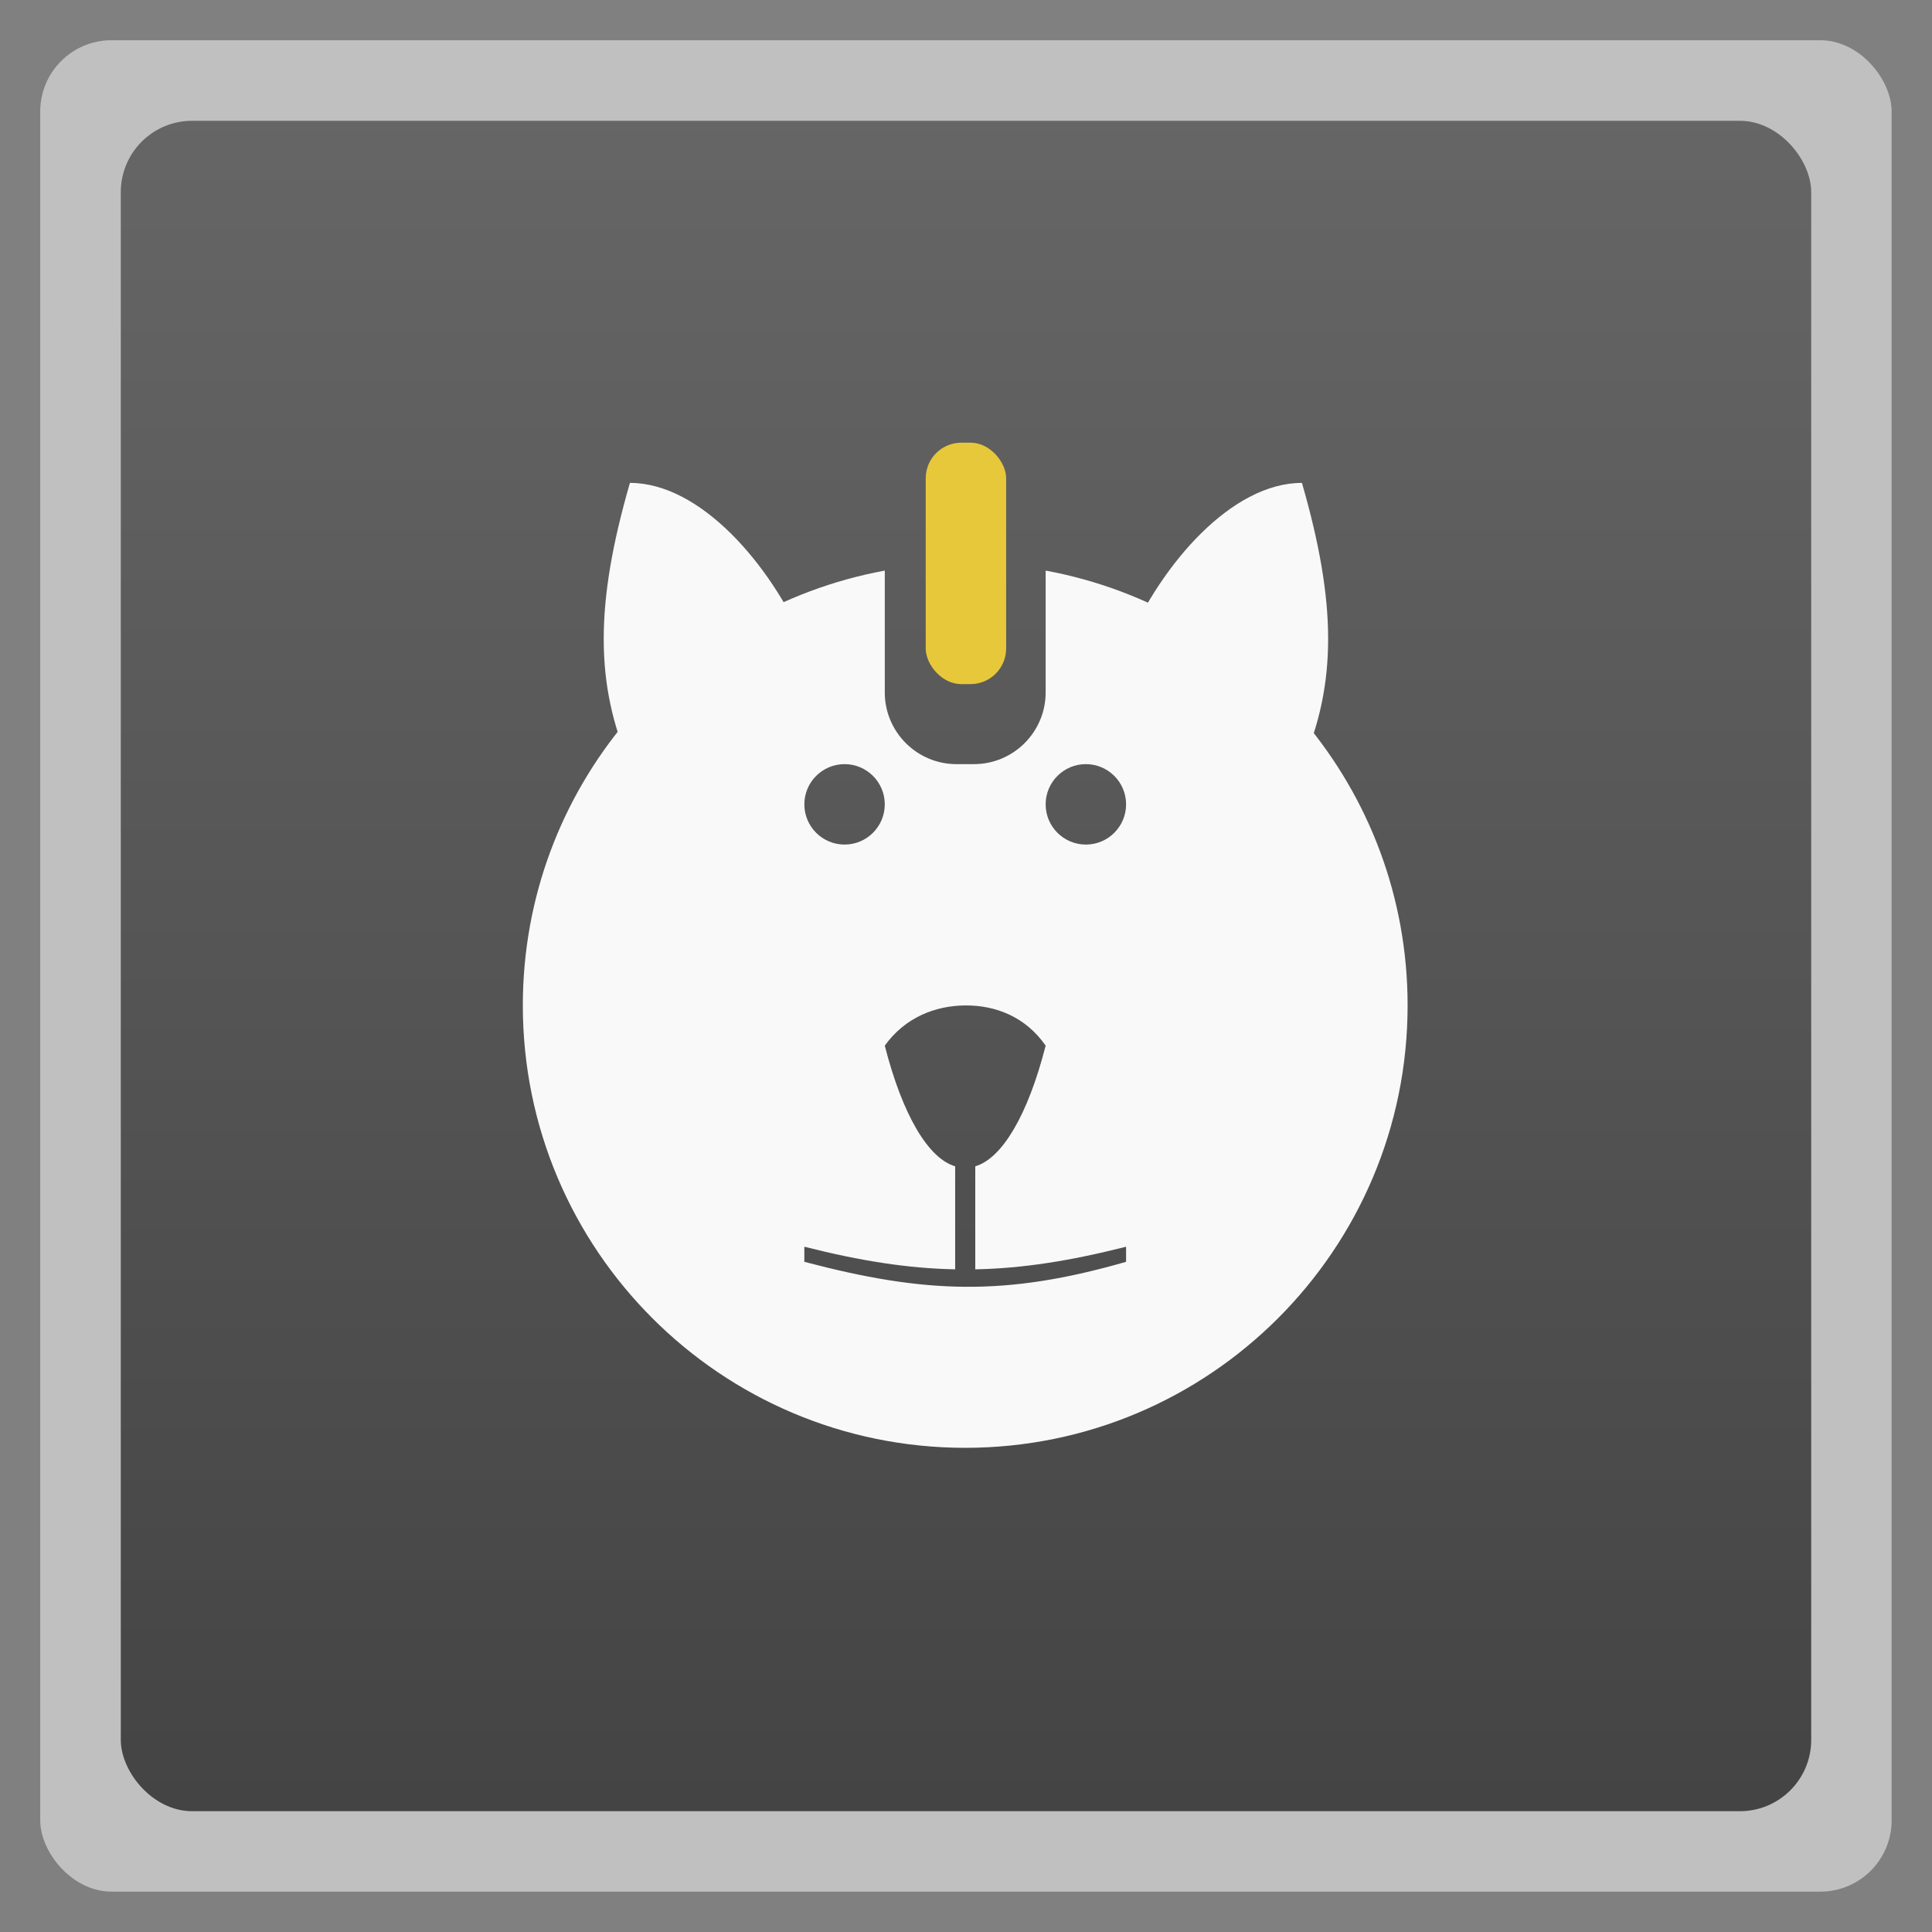 <svg xmlns="http://www.w3.org/2000/svg" xmlns:xlink="http://www.w3.org/1999/xlink" width="48" viewBox="0 0 13.547 13.547" height="48">
 <rect x="0" y="0" width="13.547" height="13.547" fill="#808080" stroke="none"/>
 <defs>
  <linearGradient id="0">
   <stop stop-color="#444444"/>
   <stop offset="1" stop-color="#666666"/>
  </linearGradient>
  <linearGradient xlink:href="#0" id="1" gradientUnits="userSpaceOnUse" gradientTransform="matrix(1.105,0,0,1.105,-134.279,-295.762)" y1="279.1" x2="0" y2="268.33"/>
 </defs>
 <rect height="12.982" rx="0.5" y="0.282" x="0.282" width="12.982" opacity="0.5" fill="#ffffff" fill-rule="evenodd"/>
 <rect height="11.853" rx="0.5" y="0.847" x="0.847" width="11.853" fill="url(#1)" fill-rule="evenodd"/>
 <path d="m 9.129,5.362 c 0.245,-0.564 0.245,-1.129 0,-1.976 -0.491,-10e-8 -0.982,0.564 -1.227,1.129 z" fill="#f9f9f9"/>
 <rect width="0.564" height="1.693" x="6.491" y="3.104" rx="0.25" fill="#e7c83a"/>
 <path d="m 4.417,5.362 c -0.245,-0.564 -0.245,-1.129 0,-1.976 0.491,-10e-8 0.982,0.564 1.227,1.129 z" fill="#f9f9f9"/>
 <path d="M 22,14.188 C 16.88,15.129 13,19.608 13,25 c 0,6.075 4.925,11 11,11 6.075,0 11,-4.925 11,-11 0,-5.392 -3.88,-9.871 -9,-10.812 l 0,3.031 C 26,18.2 25.2,19 24.219,19 l -0.438,0 C 22.8,19 22,18.2 22,17.219 z M 21,19 c 0.552,0 1,0.448 1,1 0,0.552 -0.448,1 -1,1 -0.552,0 -1,-0.448 -1,-1 0,-0.552 0.448,-1 1,-1 z m 6,0 c 0.552,0 1,0.448 1,1 0,0.552 -0.448,1 -1,1 -0.552,0 -1,-0.448 -1,-1 0,-0.552 0.448,-1 1,-1 z m -3,6 c 0.75,-0.006 1.5,0.279 2,1 -0.444,1.738 -1.087,2.806 -1.75,3 l 0,2.562 C 25.418,31.539 26.6,31.354 28,31 l 0,0.375 c -3,0.864 -5,0.792 -8,0 L 20,31 c 1.4,0.354 2.582,0.539 3.75,0.562 L 23.75,29 C 23.087,28.806 22.444,27.738 22,26 c 0.5,-0.698 1.25,-0.994 2,-1 z" transform="scale(0.282,0.282)" fill="#f9f9f9"/>
</svg>
